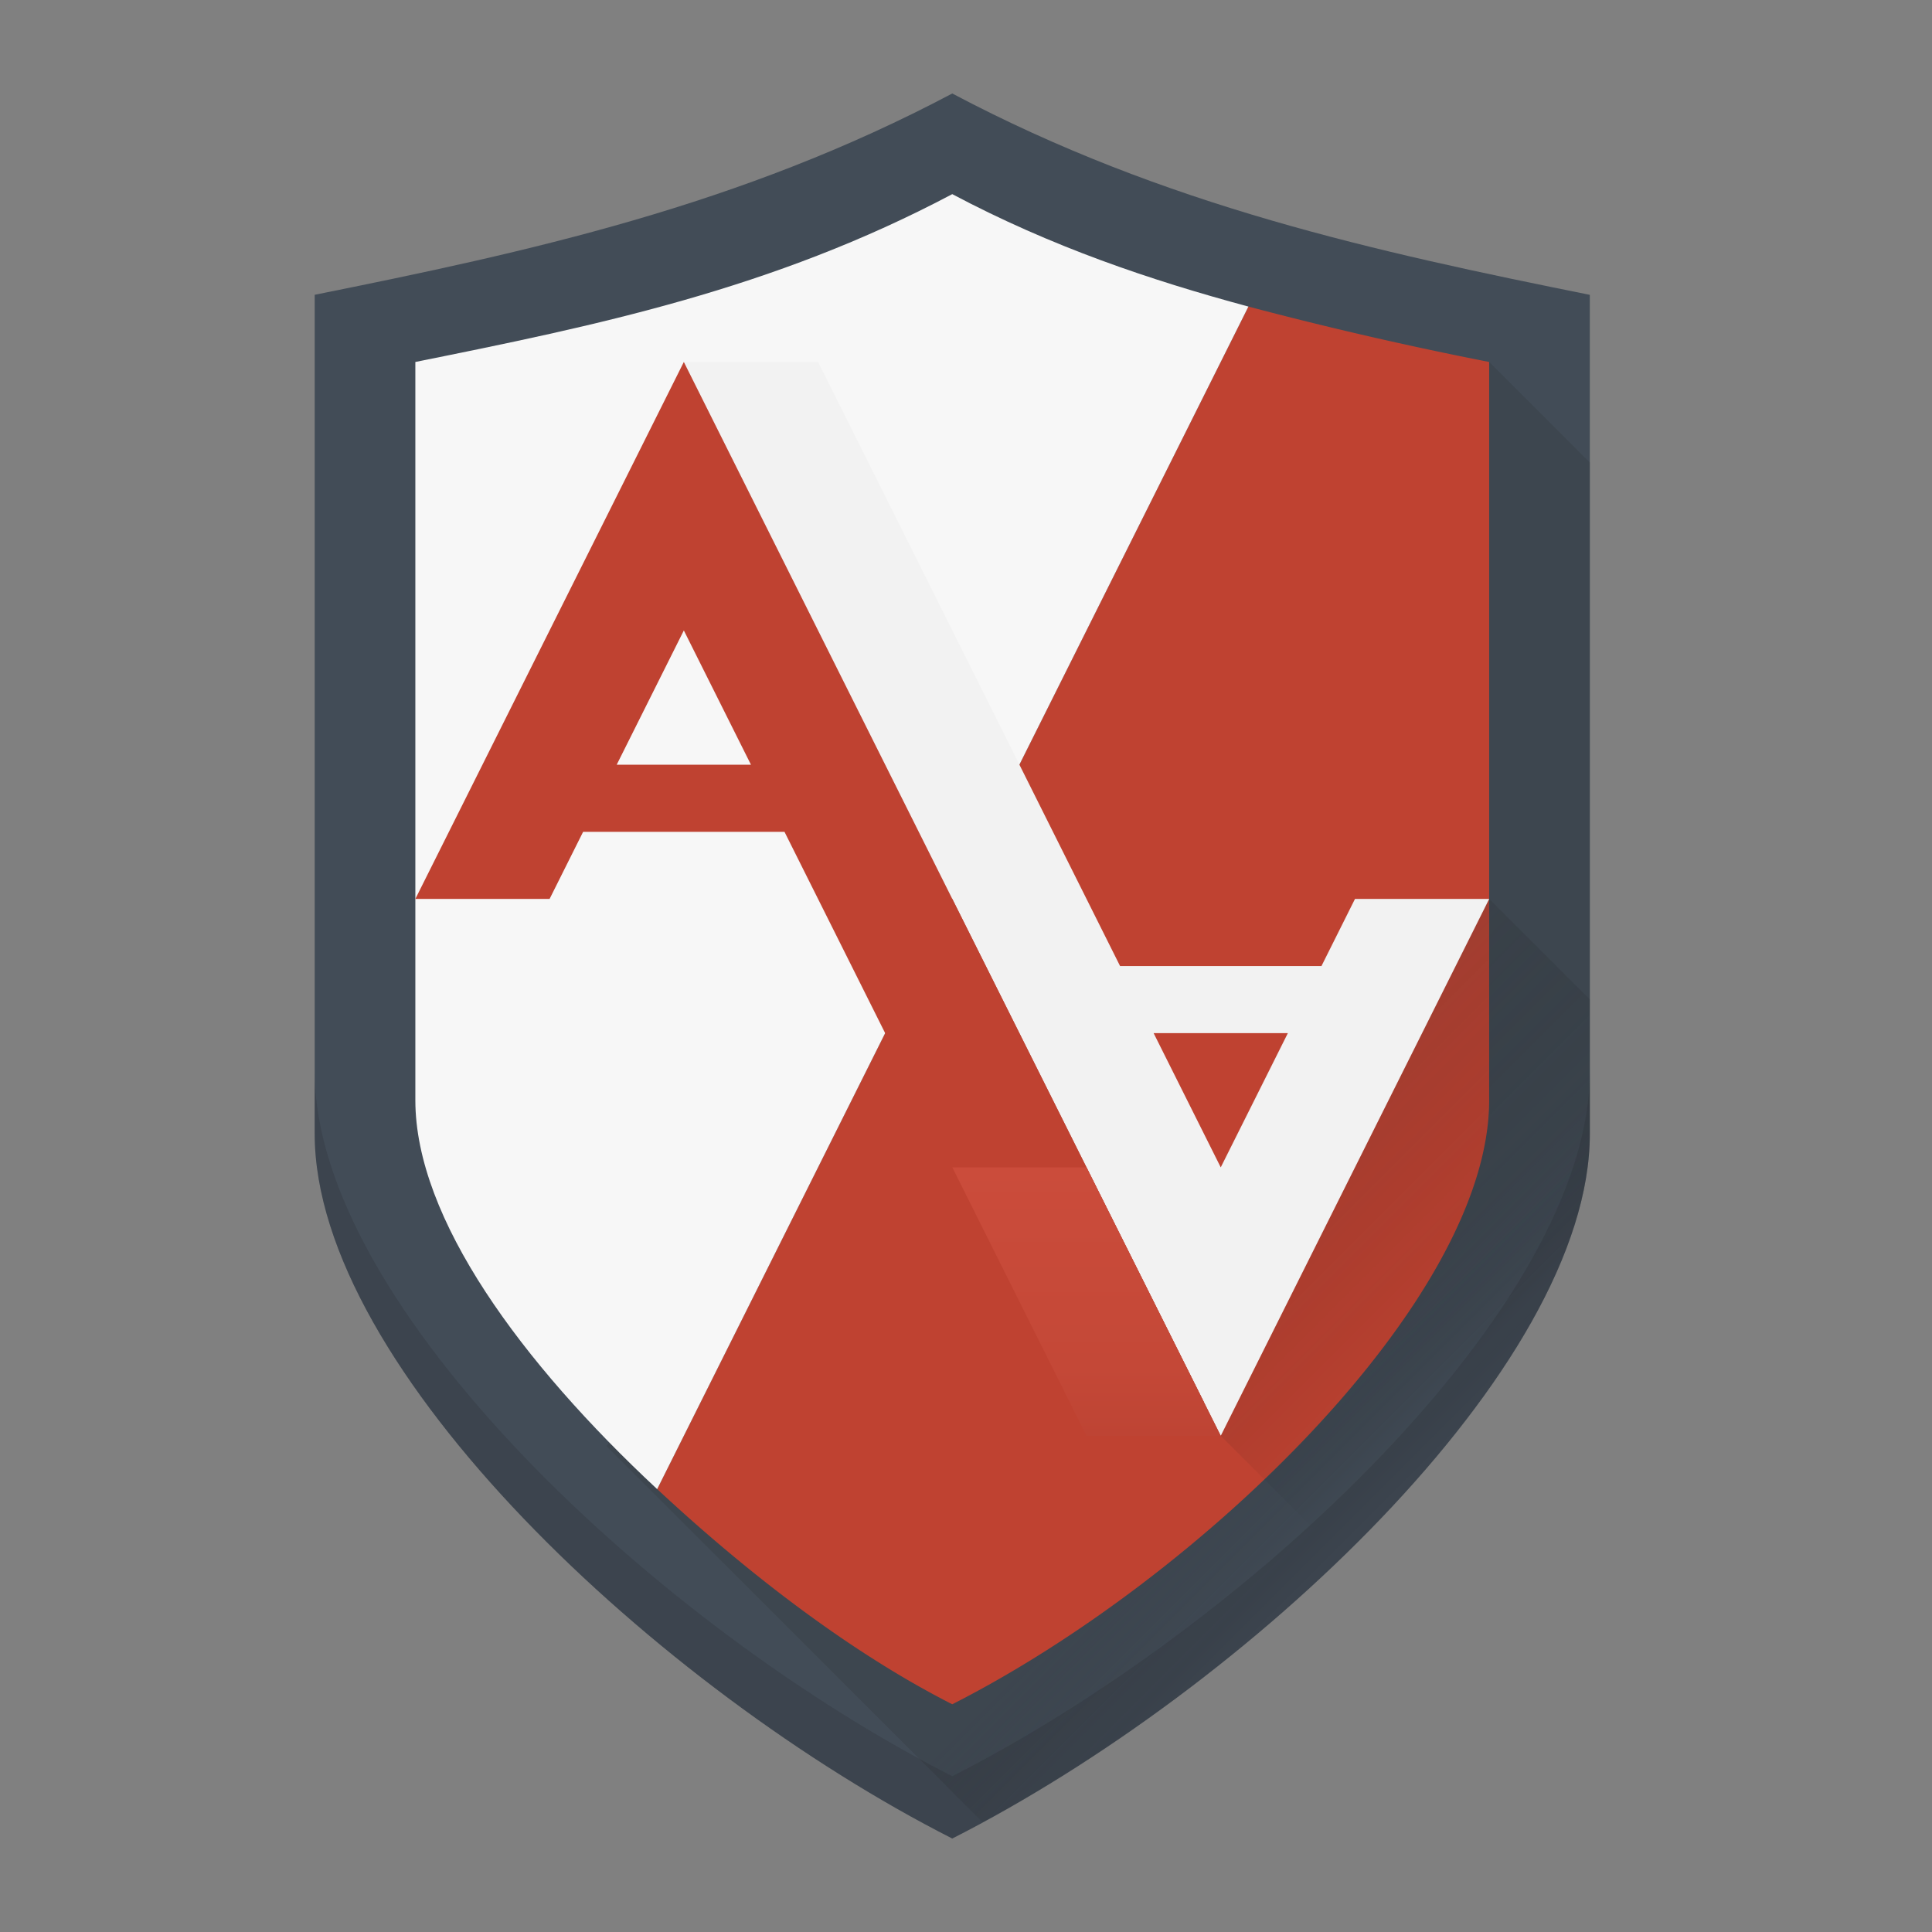 <?xml version="1.0" encoding="UTF-8" standalone="no"?>
<svg
   height="62"
   width="62"
   version="1.1"
   id="svg21"
   sodipodi:docname="preferences-security-apparmor.svg"
   inkscape:version="1.4 (e7c3feb100, 2024-10-09)"
   xmlns:inkscape="http://www.inkscape.org/namespaces/inkscape"
   xmlns:sodipodi="http://sodipodi.sourceforge.net/DTD/sodipodi-0.dtd"
   xmlns:xlink="http://www.w3.org/1999/xlink"
   xmlns="http://www.w3.org/2000/svg"
   xmlns:svg="http://www.w3.org/2000/svg">
  <rect width="100%" height="100%" fill="#808080" stroke="none"/>
  <defs
     id="defs21" />
  <sodipodi:namedview
     id="namedview21"
     pagecolor="#ffffff"
     bordercolor="#000000"
     borderopacity="0.25"
     inkscape:showpageshadow="2"
     inkscape:pageopacity="0.0"
     inkscape:pagecheckerboard="0"
     inkscape:deskcolor="#d1d1d1"
     inkscape:zoom="11.78125"
     inkscape:cx="28.222812"
     inkscape:cy="32.424403"
     inkscape:window-width="1920"
     inkscape:window-height="994"
     inkscape:window-x="0"
     inkscape:window-y="0"
     inkscape:window-maximized="1"
     inkscape:current-layer="svg21" />
  <linearGradient
     id="m"
     gradientUnits="userSpaceOnUse"
     x1="20.308"
     x2="24.077"
     xlink:href="#a"
     y1="19.231"
     y2="23" />
  <linearGradient
     id="j"
     gradientUnits="userSpaceOnUse"
     x1="32"
     x2="32"
     xlink:href="#b"
     y1="54"
     y2="9"
     gradientTransform="matrix(0.538,0,0,0.538,-1.23,-1.23)" />
  <linearGradient
     id="k"
     gradientUnits="userSpaceOnUse"
     x1="32"
     x2="32"
     xlink:href="#c"
     y1="54"
     y2="9"
     gradientTransform="matrix(0.538,0,0,0.538,-1.23,-1.23)" />
  <linearGradient
     id="l"
     gradientUnits="userSpaceOnUse"
     x1="37"
     x2="37"
     y1="46"
     y2="38"
     gradientTransform="matrix(0.538,0,0,0.538,-1.23,-1.23)">
    <stop
       offset="0"
       stop-color="#be4434"
       id="stop1" />
    <stop
       offset=".25"
       stop-color="#c44837"
       id="stop2" />
    <stop
       offset="1"
       stop-color="#cb4c3b"
       id="stop3" />
  </linearGradient>
  <linearGradient
     id="i"
     gradientUnits="userSpaceOnUse"
     x1="12.769"
     x2="25.692"
     xlink:href="#a"
     y1="7.385"
     y2="20.308" />
  <linearGradient
     id="h"
     gradientUnits="userSpaceOnUse"
     x1="9.538"
     x2="23"
     xlink:href="#a"
     y1="10.615"
     y2="24.077" />
  <linearGradient
     id="g"
     gradientUnits="userSpaceOnUse"
     x1="28.385"
     x2="28.385"
     xlink:href="#b"
     y1="27.846"
     y2="3.615" />
  <linearGradient
     id="f"
     gradientUnits="userSpaceOnUse"
     x1="28.385"
     x2="28.385"
     xlink:href="#c"
     y1="27.846"
     y2="3.615" />
  <linearGradient
     id="e"
     gradientUnits="userSpaceOnUse"
     x1="21.923"
     x2="23.538"
     xlink:href="#a"
     y1="22.462"
     y2="24.077" />
  <linearGradient
     id="d"
     gradientUnits="userSpaceOnUse"
     x1="16"
     x2="16"
     y1="30"
     y2="2">
    <stop
       offset="0"
       stop-color="#173f4f"
       id="stop4" />
    <stop
       offset="1"
       stop-color="#2f5361"
       id="stop5" />
  </linearGradient>
  <linearGradient
     id="c">
    <stop
       offset="0"
       stop-color="#bf4231"
       id="stop6" />
    <stop
       offset="1"
       stop-color="#e05e4c"
       id="stop7" />
  </linearGradient>
  <linearGradient
     id="b">
    <stop
       offset="0"
       stop-color="#eff0f1"
       id="stop8" />
    <stop
       offset="1"
       stop-color="#fcfcfc"
       id="stop9" />
  </linearGradient>
  <linearGradient
     id="a">
    <stop
       offset="0"
       stop-color="#292c2f"
       id="stop10" />
    <stop
       offset="1"
       stop-opacity="0"
       id="stop11" />
  </linearGradient>
  <g
     id="g21"
     transform="matrix(2,0,0,2,-1.441,-1)">
    <path
       d="M 16,2 C 12.59,3.806 9.18,4.544 5.77,5.23 V 18.693 C 5.77,22.463 11.296,27.611 16,30 20.704,27.611 26.23,22.463 26.23,18.693 V 5.231 C 22.82,4.544 19.41,3.806 16,2 Z"
       id="path11"
       style="fill:#424c57;fill-opacity:1" />
    <path
       d="m 24.615,6.308 -14.164,17.395 6.036,6.035 c 4.59,-2.485 9.744,-7.404 9.744,-11.045 V 7.923 Z"
       fill="url(#e)"
       opacity="0.2"
       id="path12"
       style="fill:url(#e);stroke-width:0.538" />
    <path
       d="m 20.752,5.419 -9.487,18.974 c 1.473,1.373 3.127,2.636 4.735,3.453 3.98,-2.021 8.615,-6.503 8.615,-9.692 V 6.308 A 61.098,61.098 0 0 1 20.752,5.419 Z"
       id="path13"
       style="fill:#bf4231;fill-opacity:1" />
    <path
       d="M 16,3.615 C 13.114,5.144 10.27,5.727 7.385,6.308 v 11.846 c 0,1.9 1.707,4.215 3.88,6.24 L 20.752,5.419 C 19.172,4.993 17.592,4.459 16,3.615 Z"
       id="path14"
       style="fill:#f7f7f7;fill-opacity:1" />
    <path
       d="m 11.693,6.308 8.615,17.231 4.308,-8.615 h -2.154 l -0.538,1.077 H 18.693 L 13.847,6.308 Z m 7.538,10.769 h 2.154 l -1.077,2.154 z"
       id="path17"
       style="fill:#f2f2f2;fill-opacity:1" />
    <path
       d="M 11.693,6.308 7.385,14.924 H 9.539 l 0.538,-1.077 h 3.231 l 4.577,9.154 h 2.154 z m 0,4.308 1.077,2.154 h -2.154 z"
       id="path18"
       style="fill:#bf4231;fill-opacity:1" />
    <path
       d="m 16.001,19.231 2.154,4.308 h 2.154 l -2.154,-4.308 z"
       fill="url(#l)"
       id="path19"
       style="fill:url(#l);stroke-width:1" />
    <path
       d="m 24.615,14.923 -4.307,8.615 1.947,1.948 c 2.161,-2.093 3.78,-4.428 3.959,-6.428 a 4.38,4.38 0 0 0 0.017,-0.365 v -2.155 z"
       fill="url(#m)"
       opacity="0.2"
       id="path20"
       style="fill:url(#m)" />
    <path
       d="m 5.77,17.693 v 1 c 0,3.77 5.526,8.918 10.23,11.307 4.704,-2.389 10.23,-7.537 10.23,-11.307 v -1 C 26.23,21.463 20.704,26.611 16,29 11.296,26.611 5.77,21.463 5.77,17.693 Z"
       id="path21"
       style="fill:#232629;fill-opacity:1"
       opacity="0.2" />
  </g>
</svg>
